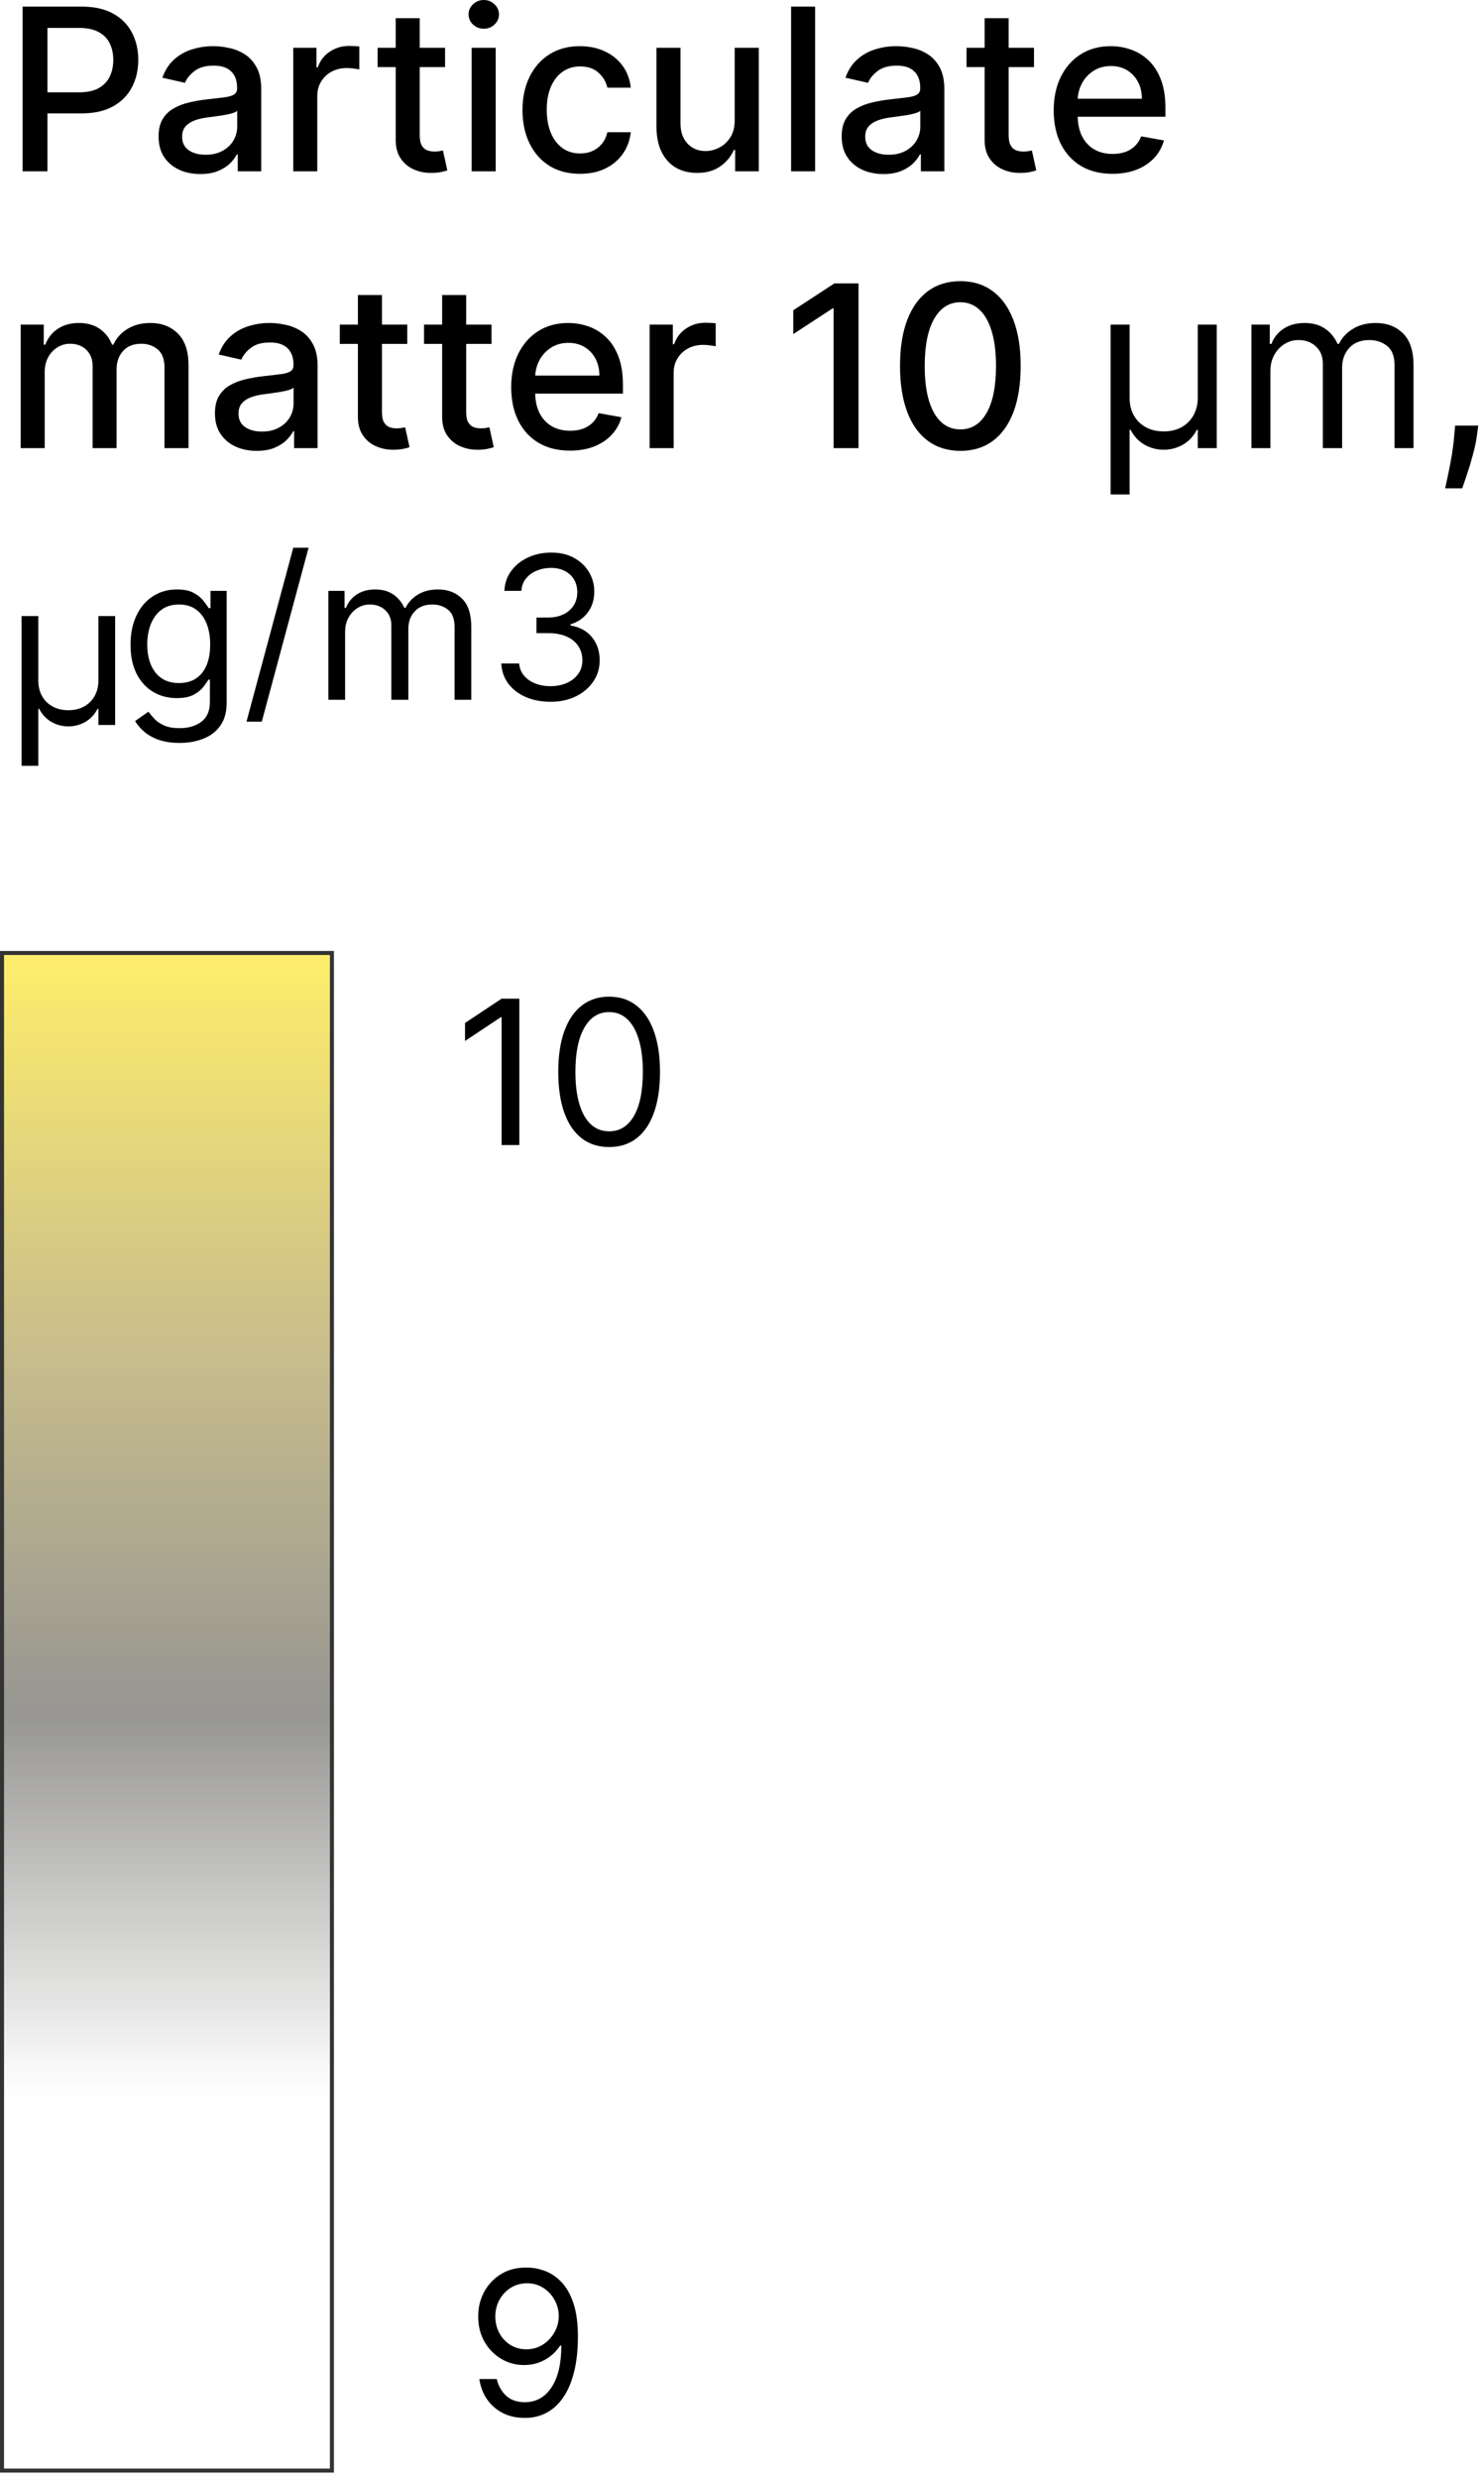 <svg width="118" height="197" viewBox="0 0 118 197" fill="none" xmlns="http://www.w3.org/2000/svg">
  <path d="M117.544 33.825L117.448 34.522C117.385 35.033 117.276 35.566 117.122 36.12C116.973 36.678 116.818 37.196 116.656 37.673C116.498 38.151 116.368 38.53 116.266 38.811H114.911C114.966 38.547 115.043 38.189 115.141 37.737C115.239 37.29 115.335 36.789 115.429 36.235C115.522 35.681 115.593 35.117 115.64 34.541L115.703 33.825H117.544Z" fill="black"/>
  <path d="M99.509 35.615V25.797H100.967V27.331H101.094C101.299 26.807 101.629 26.4 102.085 26.11C102.541 25.816 103.089 25.669 103.728 25.669C104.376 25.669 104.915 25.816 105.345 26.11C105.78 26.4 106.119 26.807 106.361 27.331H106.464C106.715 26.824 107.092 26.421 107.595 26.123C108.098 25.82 108.701 25.669 109.404 25.669C110.282 25.669 111 25.944 111.558 26.494C112.116 27.039 112.396 27.889 112.396 29.044V35.615H110.887V29.044C110.887 28.32 110.689 27.802 110.293 27.491C109.896 27.18 109.43 27.024 108.893 27.024C108.202 27.024 107.668 27.233 107.288 27.651C106.909 28.064 106.719 28.588 106.719 29.223V35.615H105.185V28.891C105.185 28.332 105.004 27.883 104.642 27.542C104.28 27.197 103.813 27.024 103.242 27.024C102.85 27.024 102.484 27.128 102.143 27.337C101.806 27.546 101.533 27.836 101.325 28.207C101.12 28.573 101.018 28.997 101.018 29.479V35.615H99.509Z" fill="black"/>
  <path d="M88.312 39.297V25.797H89.82V31.601C89.82 32.133 89.931 32.602 90.153 33.007C90.379 33.408 90.694 33.721 91.099 33.947C91.508 34.173 91.985 34.285 92.531 34.285C93.076 34.285 93.551 34.173 93.956 33.947C94.365 33.717 94.681 33.401 94.902 33.001C95.128 32.596 95.241 32.129 95.241 31.601V25.797H96.749V35.615H95.241V34.158H95.164C94.9 34.673 94.531 35.068 94.058 35.34C93.585 35.609 93.076 35.743 92.531 35.743C91.985 35.743 91.476 35.609 91.003 35.34C90.534 35.068 90.166 34.673 89.897 34.158H89.82V39.297H88.312Z" fill="black"/>
  <path d="M76.365 35.832C75.355 35.828 74.492 35.562 73.776 35.033C73.061 34.505 72.513 33.736 72.134 32.726C71.754 31.716 71.565 30.499 71.565 29.076C71.565 27.657 71.754 26.445 72.134 25.439C72.517 24.433 73.067 23.666 73.783 23.138C74.503 22.609 75.364 22.345 76.365 22.345C77.367 22.345 78.225 22.611 78.941 23.144C79.657 23.673 80.205 24.44 80.584 25.445C80.968 26.447 81.159 27.657 81.159 29.076C81.159 30.503 80.97 31.722 80.59 32.732C80.211 33.738 79.663 34.507 78.948 35.04C78.232 35.568 77.371 35.832 76.365 35.832ZM76.365 34.126C77.252 34.126 77.944 33.693 78.443 32.828C78.945 31.963 79.197 30.712 79.197 29.076C79.197 27.989 79.082 27.071 78.852 26.321C78.626 25.567 78.3 24.996 77.874 24.608C77.452 24.216 76.949 24.02 76.365 24.02C75.483 24.02 74.791 24.454 74.288 25.324C73.785 26.193 73.531 27.444 73.527 29.076C73.527 30.167 73.64 31.09 73.866 31.844C74.096 32.594 74.422 33.163 74.844 33.55C75.266 33.934 75.773 34.126 76.365 34.126Z" fill="black"/>
  <path d="M68.266 22.524V35.615H66.285V24.506H66.208L63.076 26.551V24.659L66.343 22.524H68.266Z" fill="black"/>
  <path d="M51.654 35.615V25.797H53.501V27.357H53.603C53.782 26.828 54.097 26.413 54.549 26.11C55.005 25.803 55.521 25.65 56.096 25.65C56.215 25.65 56.356 25.654 56.518 25.663C56.684 25.671 56.814 25.682 56.908 25.695V27.523C56.831 27.501 56.695 27.478 56.499 27.452C56.303 27.423 56.107 27.408 55.911 27.408C55.459 27.408 55.056 27.503 54.703 27.695C54.353 27.883 54.076 28.145 53.872 28.482C53.667 28.814 53.565 29.193 53.565 29.619V35.615H51.654Z" fill="black"/>
  <path d="M45.321 35.813C44.353 35.813 43.52 35.606 42.821 35.193C42.127 34.776 41.59 34.19 41.211 33.435C40.836 32.677 40.648 31.788 40.648 30.77C40.648 29.764 40.836 28.878 41.211 28.111C41.59 27.344 42.118 26.745 42.796 26.315C43.478 25.884 44.275 25.669 45.186 25.669C45.74 25.669 46.277 25.761 46.797 25.944C47.317 26.127 47.784 26.415 48.197 26.807C48.61 27.199 48.936 27.708 49.175 28.334C49.414 28.957 49.533 29.713 49.533 30.604V31.281H41.728V29.849H47.66C47.66 29.347 47.558 28.901 47.353 28.514C47.149 28.121 46.861 27.812 46.49 27.587C46.124 27.361 45.694 27.248 45.199 27.248C44.662 27.248 44.194 27.38 43.793 27.644C43.397 27.904 43.09 28.245 42.873 28.667C42.659 29.084 42.553 29.538 42.553 30.028V31.147C42.553 31.803 42.668 32.361 42.898 32.822C43.132 33.282 43.458 33.633 43.876 33.876C44.294 34.115 44.782 34.234 45.34 34.234C45.702 34.234 46.032 34.183 46.331 34.081C46.629 33.974 46.887 33.817 47.104 33.608C47.321 33.399 47.488 33.141 47.603 32.834L49.412 33.16C49.267 33.693 49.007 34.16 48.632 34.56C48.261 34.957 47.794 35.266 47.232 35.487C46.674 35.705 46.037 35.813 45.321 35.813Z" fill="black"/>
  <path d="M39.08 25.797V27.331H33.718V25.797H39.08ZM35.156 23.445H37.067V32.732C37.067 33.103 37.122 33.382 37.233 33.57C37.344 33.753 37.487 33.879 37.661 33.947C37.84 34.011 38.034 34.043 38.243 34.043C38.396 34.043 38.531 34.032 38.646 34.011C38.761 33.989 38.85 33.972 38.914 33.959L39.259 35.538C39.149 35.581 38.991 35.624 38.786 35.666C38.582 35.713 38.326 35.739 38.019 35.743C37.517 35.751 37.048 35.662 36.613 35.474C36.178 35.287 35.827 34.997 35.558 34.605C35.29 34.213 35.156 33.721 35.156 33.129V23.445Z" fill="black"/>
  <path d="M32.383 25.797V27.331H27.02V25.797H32.383ZM28.458 23.445H30.37V32.732C30.37 33.103 30.425 33.382 30.536 33.57C30.647 33.753 30.789 33.879 30.964 33.947C31.143 34.011 31.337 34.043 31.546 34.043C31.699 34.043 31.833 34.032 31.948 34.011C32.063 33.989 32.153 33.972 32.217 33.959L32.562 35.538C32.451 35.581 32.294 35.624 32.089 35.666C31.884 35.713 31.629 35.739 31.322 35.743C30.819 35.751 30.351 35.662 29.916 35.474C29.481 35.287 29.13 34.997 28.861 34.605C28.593 34.213 28.458 33.721 28.458 33.129V23.445Z" fill="black"/>
  <path d="M20.409 35.832C19.787 35.832 19.225 35.717 18.722 35.487C18.219 35.253 17.82 34.914 17.526 34.471C17.237 34.028 17.092 33.484 17.092 32.841C17.092 32.287 17.198 31.831 17.411 31.473C17.625 31.115 17.912 30.832 18.274 30.623C18.637 30.414 19.041 30.256 19.489 30.15C19.936 30.043 20.392 29.962 20.857 29.907C21.445 29.839 21.922 29.783 22.288 29.741C22.655 29.694 22.921 29.619 23.087 29.517C23.254 29.415 23.337 29.248 23.337 29.018V28.974C23.337 28.416 23.179 27.983 22.864 27.676C22.553 27.369 22.088 27.216 21.47 27.216C20.827 27.216 20.32 27.359 19.949 27.644C19.583 27.925 19.329 28.239 19.188 28.584L17.392 28.175C17.605 27.578 17.916 27.097 18.326 26.73C18.739 26.359 19.214 26.091 19.751 25.925C20.288 25.754 20.852 25.669 21.445 25.669C21.837 25.669 22.252 25.716 22.691 25.81C23.134 25.899 23.548 26.065 23.931 26.308C24.319 26.551 24.637 26.898 24.884 27.35C25.131 27.798 25.254 28.379 25.254 29.095V35.615H23.388V34.273H23.311C23.188 34.52 23.002 34.763 22.755 35.001C22.508 35.24 22.191 35.438 21.803 35.596C21.415 35.754 20.951 35.832 20.409 35.832ZM20.825 34.298C21.353 34.298 21.805 34.194 22.18 33.985C22.559 33.776 22.847 33.504 23.043 33.167C23.243 32.826 23.343 32.462 23.343 32.074V30.808C23.275 30.876 23.143 30.94 22.947 31C22.755 31.055 22.536 31.104 22.288 31.147C22.041 31.185 21.801 31.222 21.566 31.256C21.332 31.285 21.136 31.311 20.978 31.332C20.607 31.379 20.269 31.458 19.962 31.569C19.659 31.68 19.416 31.84 19.233 32.048C19.054 32.253 18.965 32.526 18.965 32.866C18.965 33.34 19.139 33.697 19.489 33.94C19.838 34.179 20.284 34.298 20.825 34.298Z" fill="black"/>
  <path d="M1.644 35.615V25.797H3.478V27.395H3.6C3.804 26.854 4.139 26.432 4.603 26.129C5.068 25.822 5.624 25.669 6.272 25.669C6.928 25.669 7.478 25.822 7.921 26.129C8.368 26.436 8.698 26.858 8.912 27.395H9.014C9.248 26.871 9.621 26.453 10.132 26.142C10.644 25.827 11.253 25.669 11.961 25.669C12.851 25.669 13.578 25.948 14.14 26.506C14.707 27.065 14.99 27.906 14.99 29.031V35.615H13.079V29.21C13.079 28.545 12.898 28.064 12.536 27.766C12.174 27.467 11.741 27.318 11.238 27.318C10.616 27.318 10.132 27.51 9.787 27.893C9.442 28.273 9.27 28.761 9.27 29.357V35.615H7.365V29.089C7.365 28.556 7.198 28.128 6.866 27.804C6.534 27.48 6.101 27.318 5.569 27.318C5.206 27.318 4.872 27.414 4.565 27.606C4.262 27.793 4.017 28.055 3.83 28.392C3.647 28.729 3.555 29.119 3.555 29.562V35.615H1.644Z" fill="black"/>
  <path d="M88.457 13.813C87.49 13.813 86.657 13.607 85.958 13.193C85.263 12.775 84.727 12.19 84.347 11.435C83.972 10.677 83.785 9.788 83.785 8.77C83.785 7.764 83.972 6.878 84.347 6.111C84.727 5.344 85.255 4.745 85.933 4.315C86.614 3.884 87.411 3.669 88.323 3.669C88.877 3.669 89.414 3.761 89.934 3.944C90.454 4.127 90.92 4.415 91.334 4.807C91.747 5.199 92.073 5.708 92.312 6.334C92.55 6.957 92.67 7.713 92.67 8.604V9.281H84.865V7.849H90.797C90.797 7.347 90.695 6.901 90.49 6.513C90.285 6.121 89.998 5.812 89.627 5.587C89.261 5.361 88.83 5.248 88.336 5.248C87.799 5.248 87.33 5.38 86.93 5.644C86.533 5.904 86.227 6.245 86.009 6.667C85.796 7.084 85.69 7.538 85.69 8.028V9.147C85.69 9.803 85.805 10.361 86.035 10.822C86.269 11.282 86.595 11.633 87.013 11.876C87.43 12.115 87.918 12.234 88.477 12.234C88.839 12.234 89.169 12.183 89.467 12.081C89.766 11.974 90.023 11.817 90.241 11.608C90.458 11.399 90.624 11.141 90.739 10.835L92.548 11.161C92.403 11.693 92.144 12.16 91.769 12.56C91.398 12.957 90.931 13.266 90.369 13.487C89.81 13.704 89.173 13.813 88.457 13.813Z" fill="black"/>
  <path d="M82.217 3.797V5.331H76.854V3.797H82.217ZM78.292 1.445H80.204V10.732C80.204 11.103 80.259 11.382 80.37 11.57C80.481 11.753 80.623 11.879 80.798 11.947C80.977 12.011 81.171 12.043 81.38 12.043C81.533 12.043 81.667 12.032 81.782 12.011C81.897 11.989 81.987 11.972 82.051 11.96L82.396 13.538C82.285 13.581 82.128 13.624 81.923 13.666C81.719 13.713 81.463 13.739 81.156 13.743C80.653 13.751 80.184 13.662 79.75 13.474C79.315 13.287 78.964 12.997 78.695 12.605C78.427 12.213 78.292 11.721 78.292 11.129V1.445Z" fill="black"/>
  <path d="M70.243 13.832C69.621 13.832 69.059 13.717 68.556 13.487C68.053 13.253 67.654 12.914 67.36 12.471C67.071 12.028 66.926 11.484 66.926 10.841C66.926 10.287 67.032 9.831 67.245 9.473C67.458 9.115 67.746 8.832 68.108 8.623C68.471 8.414 68.875 8.256 69.323 8.15C69.77 8.043 70.226 7.962 70.691 7.907C71.279 7.839 71.756 7.783 72.123 7.741C72.489 7.694 72.755 7.619 72.921 7.517C73.088 7.415 73.171 7.249 73.171 7.018V6.974C73.171 6.415 73.013 5.983 72.698 5.676C72.387 5.369 71.922 5.216 71.304 5.216C70.661 5.216 70.154 5.359 69.783 5.644C69.416 5.925 69.163 6.239 69.022 6.584L67.226 6.175C67.439 5.578 67.75 5.097 68.159 4.73C68.573 4.359 69.048 4.091 69.585 3.925C70.122 3.754 70.686 3.669 71.279 3.669C71.671 3.669 72.086 3.716 72.525 3.81C72.968 3.899 73.382 4.065 73.765 4.308C74.153 4.551 74.471 4.898 74.718 5.35C74.965 5.798 75.088 6.379 75.088 7.095V13.615H73.222V12.273H73.145C73.022 12.52 72.836 12.763 72.589 13.001C72.342 13.24 72.025 13.438 71.637 13.596C71.249 13.754 70.784 13.832 70.243 13.832ZM70.659 12.298C71.187 12.298 71.639 12.194 72.014 11.985C72.393 11.776 72.681 11.504 72.877 11.167C73.077 10.826 73.177 10.462 73.177 10.074V8.808C73.109 8.876 72.977 8.94 72.781 9C72.589 9.055 72.37 9.104 72.123 9.147C71.875 9.185 71.635 9.222 71.4 9.256C71.166 9.285 70.97 9.311 70.812 9.332C70.441 9.379 70.103 9.458 69.796 9.569C69.493 9.68 69.25 9.839 69.067 10.048C68.888 10.253 68.799 10.525 68.799 10.866C68.799 11.339 68.973 11.697 69.323 11.94C69.672 12.179 70.118 12.298 70.659 12.298Z" fill="black"/>
  <path d="M64.815 0.524V13.615H62.904V0.524H64.815Z" fill="black"/>
  <path d="M58.418 9.543V3.797H60.336V13.615H58.456V11.915H58.354C58.128 12.439 57.766 12.876 57.267 13.225C56.773 13.57 56.157 13.743 55.42 13.743C54.789 13.743 54.231 13.604 53.745 13.327C53.264 13.046 52.885 12.631 52.608 12.081C52.335 11.531 52.199 10.852 52.199 10.042V3.797H54.11V9.812C54.11 10.481 54.295 11.014 54.666 11.41C55.037 11.806 55.518 12.004 56.11 12.004C56.468 12.004 56.824 11.915 57.178 11.736C57.536 11.557 57.832 11.286 58.066 10.924C58.305 10.562 58.422 10.102 58.418 9.543Z" fill="black"/>
  <path d="M46.121 13.813C45.171 13.813 44.353 13.598 43.667 13.168C42.985 12.733 42.461 12.134 42.094 11.371C41.728 10.609 41.545 9.735 41.545 8.751C41.545 7.754 41.732 6.874 42.107 6.111C42.482 5.344 43.011 4.745 43.692 4.315C44.374 3.884 45.177 3.669 46.102 3.669C46.848 3.669 47.513 3.808 48.096 4.084C48.68 4.357 49.151 4.741 49.509 5.235C49.871 5.729 50.087 6.307 50.155 6.967H48.295C48.192 6.507 47.958 6.111 47.591 5.778C47.229 5.446 46.743 5.28 46.134 5.28C45.601 5.28 45.135 5.42 44.734 5.702C44.338 5.979 44.029 6.375 43.807 6.891C43.586 7.402 43.475 8.007 43.475 8.706C43.475 9.422 43.584 10.04 43.801 10.56C44.018 11.079 44.325 11.482 44.721 11.768C45.122 12.053 45.593 12.196 46.134 12.196C46.496 12.196 46.824 12.13 47.118 11.998C47.417 11.861 47.666 11.668 47.866 11.416C48.071 11.165 48.214 10.862 48.295 10.508H50.155C50.087 11.143 49.88 11.71 49.535 12.209C49.189 12.707 48.727 13.099 48.148 13.385C47.572 13.67 46.897 13.813 46.121 13.813Z" fill="black"/>
  <path d="M37.503 13.615V3.797H39.414V13.615H37.503ZM38.468 2.282C38.136 2.282 37.85 2.171 37.612 1.95C37.377 1.724 37.26 1.455 37.26 1.144C37.26 0.829 37.377 0.56 37.612 0.339C37.85 0.113 38.136 0 38.468 0C38.801 0 39.084 0.113 39.319 0.339C39.557 0.56 39.676 0.829 39.676 1.144C39.676 1.455 39.557 1.724 39.319 1.95C39.084 2.171 38.801 2.282 38.468 2.282Z" fill="black"/>
  <path d="M35.389 3.797V5.331H30.026V3.797H35.389ZM31.464 1.445H33.376V10.732C33.376 11.103 33.431 11.382 33.542 11.57C33.653 11.753 33.795 11.879 33.97 11.947C34.149 12.011 34.343 12.043 34.552 12.043C34.705 12.043 34.839 12.032 34.954 12.011C35.069 11.989 35.159 11.972 35.223 11.96L35.568 13.538C35.457 13.581 35.3 13.624 35.095 13.666C34.89 13.713 34.635 13.739 34.328 13.743C33.825 13.751 33.356 13.662 32.922 13.474C32.487 13.287 32.135 12.997 31.867 12.605C31.599 12.213 31.464 11.721 31.464 11.129V1.445Z" fill="black"/>
  <path d="M23.318 13.615V3.797H25.165V5.357H25.267C25.446 4.828 25.762 4.413 26.213 4.11C26.669 3.803 27.185 3.65 27.76 3.65C27.879 3.65 28.02 3.654 28.182 3.663C28.348 3.671 28.478 3.682 28.572 3.695V5.523C28.495 5.501 28.359 5.478 28.163 5.452C27.967 5.423 27.771 5.408 27.575 5.408C27.123 5.408 26.72 5.504 26.367 5.695C26.017 5.883 25.74 6.145 25.536 6.482C25.331 6.814 25.229 7.193 25.229 7.619V13.615H23.318Z" fill="black"/>
  <path d="M15.927 13.832C15.305 13.832 14.742 13.717 14.239 13.487C13.736 13.253 13.338 12.914 13.044 12.471C12.754 12.028 12.609 11.484 12.609 10.841C12.609 10.287 12.716 9.831 12.929 9.473C13.142 9.115 13.43 8.832 13.792 8.623C14.154 8.414 14.559 8.256 15.006 8.15C15.454 8.043 15.91 7.962 16.374 7.907C16.962 7.839 17.44 7.783 17.806 7.741C18.173 7.694 18.439 7.619 18.605 7.517C18.771 7.415 18.854 7.249 18.854 7.018V6.974C18.854 6.415 18.697 5.983 18.381 5.676C18.07 5.369 17.606 5.216 16.988 5.216C16.345 5.216 15.837 5.359 15.467 5.644C15.1 5.925 14.847 6.239 14.706 6.584L12.91 6.175C13.123 5.578 13.434 5.097 13.843 4.73C14.256 4.359 14.732 4.091 15.268 3.925C15.805 3.754 16.37 3.669 16.962 3.669C17.354 3.669 17.77 3.716 18.209 3.81C18.652 3.899 19.065 4.065 19.449 4.308C19.837 4.551 20.154 4.898 20.401 5.35C20.648 5.798 20.772 6.379 20.772 7.095V13.615H18.905V12.273H18.829C18.705 12.52 18.52 12.763 18.273 13.001C18.026 13.24 17.708 13.438 17.32 13.596C16.933 13.754 16.468 13.832 15.927 13.832ZM16.342 12.298C16.871 12.298 17.322 12.194 17.697 11.985C18.077 11.776 18.364 11.504 18.56 11.167C18.761 10.826 18.861 10.462 18.861 10.074V8.808C18.793 8.876 18.66 8.94 18.465 9C18.273 9.055 18.053 9.104 17.806 9.147C17.559 9.185 17.318 9.222 17.084 9.256C16.849 9.285 16.653 9.311 16.496 9.332C16.125 9.379 15.786 9.458 15.479 9.569C15.177 9.68 14.934 9.839 14.751 10.048C14.572 10.253 14.482 10.525 14.482 10.866C14.482 11.339 14.657 11.697 15.006 11.94C15.356 12.179 15.801 12.298 16.342 12.298Z" fill="black"/>
  <path d="M1.797 13.615V0.524H6.463C7.482 0.524 8.326 0.71 8.995 1.08C9.664 1.451 10.164 1.958 10.497 2.602C10.829 3.241 10.995 3.961 10.995 4.762C10.995 5.567 10.827 6.292 10.49 6.935C10.158 7.575 9.655 8.082 8.982 8.457C8.313 8.827 7.471 9.013 6.457 9.013H3.248V7.338H6.278C6.921 7.338 7.443 7.227 7.844 7.006C8.245 6.78 8.539 6.473 8.726 6.085C8.914 5.697 9.007 5.256 9.007 4.762C9.007 4.268 8.914 3.829 8.726 3.445C8.539 3.062 8.242 2.761 7.838 2.544C7.437 2.327 6.909 2.218 6.252 2.218H3.772V13.615H1.797Z" fill="black"/>
  <path d="M1.716 60.861V48.959H3.046V54.076C3.046 54.545 3.144 54.959 3.339 55.316C3.538 55.669 3.816 55.945 4.173 56.144C4.534 56.343 4.955 56.443 5.436 56.443C5.917 56.443 6.335 56.343 6.692 56.144C7.053 55.941 7.331 55.663 7.527 55.31C7.726 54.953 7.825 54.542 7.825 54.076V48.959H9.155V57.615H7.825V56.33H7.758C7.525 56.785 7.2 57.132 6.783 57.373C6.366 57.609 5.917 57.728 5.436 57.728C4.955 57.728 4.506 57.609 4.089 57.373C3.675 57.132 3.35 56.785 3.114 56.33H3.046V60.861H1.716Z" fill="black"/>
  <path d="M43.783 55.773C43.039 55.773 42.376 55.645 41.794 55.39C41.215 55.134 40.755 54.779 40.413 54.325C40.075 53.866 39.891 53.334 39.861 52.73H41.281C41.311 53.102 41.439 53.423 41.664 53.693C41.889 53.96 42.184 54.167 42.549 54.313C42.913 54.46 43.317 54.533 43.761 54.533C44.256 54.533 44.696 54.447 45.079 54.274C45.462 54.101 45.763 53.861 45.981 53.552C46.199 53.244 46.308 52.887 46.308 52.482C46.308 52.057 46.203 51.683 45.992 51.36C45.782 51.033 45.474 50.778 45.068 50.594C44.662 50.41 44.166 50.318 43.58 50.318H42.656V49.078H43.58C44.038 49.078 44.441 48.995 44.786 48.83C45.136 48.664 45.408 48.431 45.603 48.131C45.803 47.83 45.902 47.477 45.902 47.071C45.902 46.681 45.816 46.341 45.643 46.051C45.47 45.762 45.226 45.537 44.91 45.375C44.598 45.214 44.23 45.133 43.806 45.133C43.407 45.133 43.032 45.206 42.678 45.352C42.329 45.495 42.044 45.704 41.822 45.978C41.6 46.249 41.48 46.575 41.461 46.959H40.109C40.131 46.354 40.313 45.824 40.655 45.369C40.997 44.911 41.444 44.554 41.996 44.299C42.553 44.043 43.163 43.915 43.828 43.915C44.542 43.915 45.154 44.06 45.665 44.349C46.176 44.635 46.569 45.013 46.843 45.482C47.117 45.952 47.255 46.459 47.255 47.004C47.255 47.654 47.084 48.208 46.742 48.666C46.404 49.125 45.943 49.442 45.361 49.619V49.709C46.09 49.829 46.659 50.139 47.069 50.639C47.478 51.135 47.683 51.749 47.683 52.482C47.683 53.109 47.512 53.673 47.17 54.172C46.832 54.668 46.37 55.059 45.784 55.345C45.198 55.63 44.531 55.773 43.783 55.773Z" fill="black"/>
  <path d="M26.112 55.615V46.959H27.397V48.311H27.51C27.69 47.849 27.982 47.49 28.384 47.235C28.786 46.976 29.268 46.846 29.832 46.846C30.403 46.846 30.878 46.976 31.258 47.235C31.641 47.49 31.94 47.849 32.154 48.311H32.244C32.466 47.864 32.798 47.509 33.242 47.246C33.685 46.979 34.217 46.846 34.836 46.846C35.61 46.846 36.243 47.088 36.736 47.573C37.228 48.054 37.474 48.803 37.474 49.822V55.615H36.144V49.822C36.144 49.183 35.969 48.726 35.62 48.452C35.27 48.178 34.859 48.041 34.386 48.041C33.777 48.041 33.305 48.225 32.971 48.593C32.637 48.957 32.469 49.42 32.469 49.979V55.615H31.117V49.686C31.117 49.194 30.957 48.798 30.638 48.497C30.319 48.193 29.907 48.041 29.404 48.041C29.058 48.041 28.735 48.133 28.434 48.317C28.137 48.501 27.897 48.756 27.713 49.083C27.533 49.406 27.442 49.78 27.442 50.205V55.615H26.112Z" fill="black"/>
  <path d="M24.536 43.532L20.816 57.351H19.599L23.319 43.532H24.536Z" fill="black"/>
  <path d="M14.279 59.041C13.636 59.041 13.084 58.959 12.622 58.794C12.16 58.632 11.775 58.418 11.467 58.151C11.162 57.888 10.92 57.606 10.74 57.306L11.799 56.562C11.919 56.72 12.072 56.9 12.256 57.103C12.44 57.309 12.691 57.488 13.011 57.638C13.334 57.792 13.757 57.869 14.279 57.869C14.978 57.869 15.554 57.7 16.009 57.362C16.464 57.024 16.691 56.494 16.691 55.773V54.014H16.578C16.48 54.172 16.341 54.368 16.161 54.601C15.985 54.83 15.729 55.035 15.395 55.215C15.064 55.392 14.617 55.48 14.053 55.48C13.355 55.48 12.727 55.315 12.171 54.984C11.619 54.653 11.181 54.172 10.858 53.541C10.539 52.91 10.379 52.144 10.379 51.242C10.379 50.355 10.535 49.583 10.847 48.925C11.159 48.264 11.592 47.753 12.149 47.393C12.705 47.028 13.347 46.846 14.076 46.846C14.639 46.846 15.087 46.94 15.417 47.128C15.752 47.312 16.007 47.522 16.184 47.759C16.364 47.992 16.503 48.184 16.601 48.334H16.736V46.959H18.021V55.863C18.021 56.607 17.852 57.212 17.514 57.678C17.179 58.147 16.729 58.491 16.161 58.709C15.598 58.931 14.97 59.041 14.279 59.041ZM14.234 54.285C14.767 54.285 15.218 54.163 15.586 53.919C15.954 53.675 16.234 53.323 16.426 52.865C16.618 52.407 16.713 51.858 16.713 51.219C16.713 50.596 16.619 50.045 16.432 49.568C16.244 49.091 15.966 48.717 15.598 48.447C15.229 48.176 14.775 48.041 14.234 48.041C13.67 48.041 13.201 48.184 12.825 48.469C12.453 48.755 12.173 49.138 11.985 49.619C11.801 50.1 11.709 50.633 11.709 51.219C11.709 51.82 11.803 52.352 11.991 52.814C12.182 53.273 12.464 53.633 12.836 53.896C13.212 54.155 13.678 54.285 14.234 54.285Z" fill="black"/>
  <g opacity="0.8">
    <path d="M26.393 75.735H0.16V196.345H26.393V75.735Z" fill="url(#paint0_linear_0_1)"/>
    <path fill-rule="evenodd" clip-rule="evenodd" d="M0 75.575H26.553V196.505H0V75.575ZM0.32 75.895V196.185H26.233V75.895H0.32Z" fill="black"/>
  </g>
  <path d="M41.908 180.208C42.385 180.211 42.862 180.302 43.339 180.48C43.816 180.658 44.252 180.954 44.646 181.366C45.04 181.775 45.356 182.334 45.594 183.042C45.833 183.75 45.952 184.638 45.952 185.706C45.952 186.74 45.854 187.658 45.657 188.461C45.464 189.26 45.184 189.934 44.816 190.483C44.453 191.032 44.01 191.449 43.487 191.733C42.968 192.017 42.381 192.159 41.726 192.159C41.075 192.159 40.493 192.03 39.982 191.773C39.475 191.511 39.058 191.15 38.733 190.688C38.411 190.222 38.204 189.682 38.113 189.069H39.499C39.624 189.603 39.872 190.044 40.243 190.392C40.618 190.737 41.113 190.909 41.726 190.909C42.624 190.909 43.332 190.517 43.85 189.734C44.373 188.95 44.634 187.842 44.634 186.41H44.544C44.331 186.729 44.08 187.003 43.788 187.234C43.496 187.465 43.173 187.643 42.817 187.768C42.461 187.893 42.082 187.956 41.681 187.956C41.014 187.956 40.403 187.791 39.846 187.461C39.293 187.128 38.85 186.672 38.517 186.092C38.187 185.509 38.023 184.843 38.023 184.093C38.023 183.381 38.181 182.73 38.5 182.139C38.822 181.544 39.272 181.071 39.852 180.719C40.435 180.367 41.12 180.196 41.908 180.208ZM41.908 181.457C41.431 181.457 41.001 181.576 40.618 181.815C40.24 182.05 39.939 182.368 39.715 182.769C39.496 183.167 39.386 183.608 39.386 184.093C39.386 184.578 39.492 185.019 39.704 185.416C39.92 185.81 40.213 186.125 40.584 186.359C40.959 186.59 41.385 186.706 41.862 186.706C42.222 186.706 42.557 186.636 42.868 186.496C43.178 186.352 43.449 186.157 43.68 185.911C43.915 185.661 44.099 185.379 44.231 185.064C44.364 184.746 44.43 184.415 44.43 184.07C44.43 183.616 44.32 183.19 44.1 182.792C43.885 182.394 43.586 182.073 43.203 181.826C42.824 181.58 42.393 181.457 41.908 181.457Z" fill="black"/>
  <path d="M48.434 91.159C47.578 91.159 46.85 90.926 46.247 90.46C45.645 89.991 45.185 89.311 44.867 88.421C44.549 87.527 44.39 86.448 44.39 85.183C44.39 83.926 44.549 82.852 44.867 81.963C45.189 81.069 45.651 80.387 46.253 79.918C46.859 79.444 47.586 79.207 48.434 79.207C49.283 79.207 50.008 79.444 50.61 79.918C51.216 80.387 51.678 81.069 51.996 81.963C52.318 82.852 52.479 83.926 52.479 85.183C52.479 86.448 52.32 87.527 52.002 88.421C51.684 89.311 51.224 89.991 50.621 90.46C50.019 90.926 49.29 91.159 48.434 91.159ZM48.434 89.909C49.283 89.909 49.942 89.5 50.411 88.682C50.881 87.864 51.115 86.698 51.115 85.183C51.115 84.176 51.008 83.318 50.792 82.61C50.58 81.902 50.273 81.362 49.871 80.991C49.474 80.62 48.995 80.434 48.434 80.434C47.594 80.434 46.937 80.849 46.463 81.678C45.99 82.504 45.753 83.672 45.753 85.183C45.753 86.191 45.859 87.046 46.071 87.751C46.283 88.455 46.588 88.991 46.986 89.358C47.387 89.726 47.87 89.909 48.434 89.909Z" fill="black"/>
  <path d="M41.294 79.367V91H39.885V80.844H39.817L36.977 82.729V81.298L39.885 79.367H41.294Z" fill="black"/>
  <defs>
    <linearGradient id="paint0_linear_0_1" x1="-7.198" y1="196.847" x2="-7.198" y2="75.931" gradientUnits="userSpaceOnUse">
      <stop stop-color="#00204D" stop-opacity="0"/>
      <stop offset="0.019" stop-opacity="0"/>
      <stop offset="0.038" stop-opacity="0"/>
      <stop offset="0.058" stop-opacity="0"/>
      <stop offset="0.077" stop-opacity="0"/>
      <stop offset="0.096" stop-opacity="0"/>
      <stop offset="0.115" stop-opacity="0"/>
      <stop offset="0.135" stop-opacity="0"/>
      <stop offset="0.154" stop-opacity="0"/>
      <stop offset="0.173" stop-opacity="0"/>
      <stop offset="0.192" stop-opacity="0"/>
      <stop offset="0.212" stop-opacity="0"/>
      <stop offset="0.231" stop-opacity="0"/>
      <stop offset="0.25" stop-color="#414D6B" stop-opacity="0"/>
      <stop offset="0.269" stop-color="#808071" stop-opacity="0.071"/>
      <stop offset="0.288" stop-color="#807979" stop-opacity="0.149"/>
      <stop offset="0.308" stop-color="#7B7B77" stop-opacity="0.227"/>
      <stop offset="0.327" stop-color="#7E7B77" stop-opacity="0.302"/>
      <stop offset="0.346" stop-color="#7C7C76" stop-opacity="0.38"/>
      <stop offset="0.365" stop-color="#7C7C78" stop-opacity="0.459"/>
      <stop offset="0.385" stop-color="#7C7C78" stop-opacity="0.533"/>
      <stop offset="0.404" stop-color="#7C7C77" stop-opacity="0.612"/>
      <stop offset="0.423" stop-color="#7D7B77" stop-opacity="0.69"/>
      <stop offset="0.442" stop-color="#7C7B77" stop-opacity="0.765"/>
      <stop offset="0.462" stop-color="#7D7B78" stop-opacity="0.843"/>
      <stop offset="0.481" stop-color="#7D7C77" stop-opacity="0.922"/>
      <stop offset="0.5" stop-color="#7D7C78"/>
      <stop offset="0.519" stop-color="#817F77"/>
      <stop offset="0.538" stop-color="#868376"/>
      <stop offset="0.558" stop-color="#8B8775"/>
      <stop offset="0.577" stop-color="#908B75"/>
      <stop offset="0.596" stop-color="#958F74"/>
      <stop offset="0.615" stop-color="#9A9373"/>
      <stop offset="0.635" stop-color="#9F9773"/>
      <stop offset="0.654" stop-color="#A49B72"/>
      <stop offset="0.673" stop-color="#A99F71"/>
      <stop offset="0.692" stop-color="#AEA371"/>
      <stop offset="0.712" stop-color="#B3A770"/>
      <stop offset="0.731" stop-color="#B8AB6F"/>
      <stop offset="0.75" stop-color="#BEAF6F"/>
      <stop offset="0.769" stop-color="#C2B36B"/>
      <stop offset="0.788" stop-color="#C7B768"/>
      <stop offset="0.808" stop-color="#CCBC65"/>
      <stop offset="0.827" stop-color="#D1C062"/>
      <stop offset="0.846" stop-color="#D6C55F"/>
      <stop offset="0.865" stop-color="#DBCA5C"/>
      <stop offset="0.885" stop-color="#E0CE59"/>
      <stop offset="0.904" stop-color="#E5D355"/>
      <stop offset="0.923" stop-color="#EAD752"/>
      <stop offset="0.942" stop-color="#EFDC4F"/>
      <stop offset="0.962" stop-color="#F4E04C"/>
      <stop offset="0.981" stop-color="#F9E549"/>
      <stop offset="1" stop-color="#FFEA46"/>
    </linearGradient>
  </defs>
</svg>